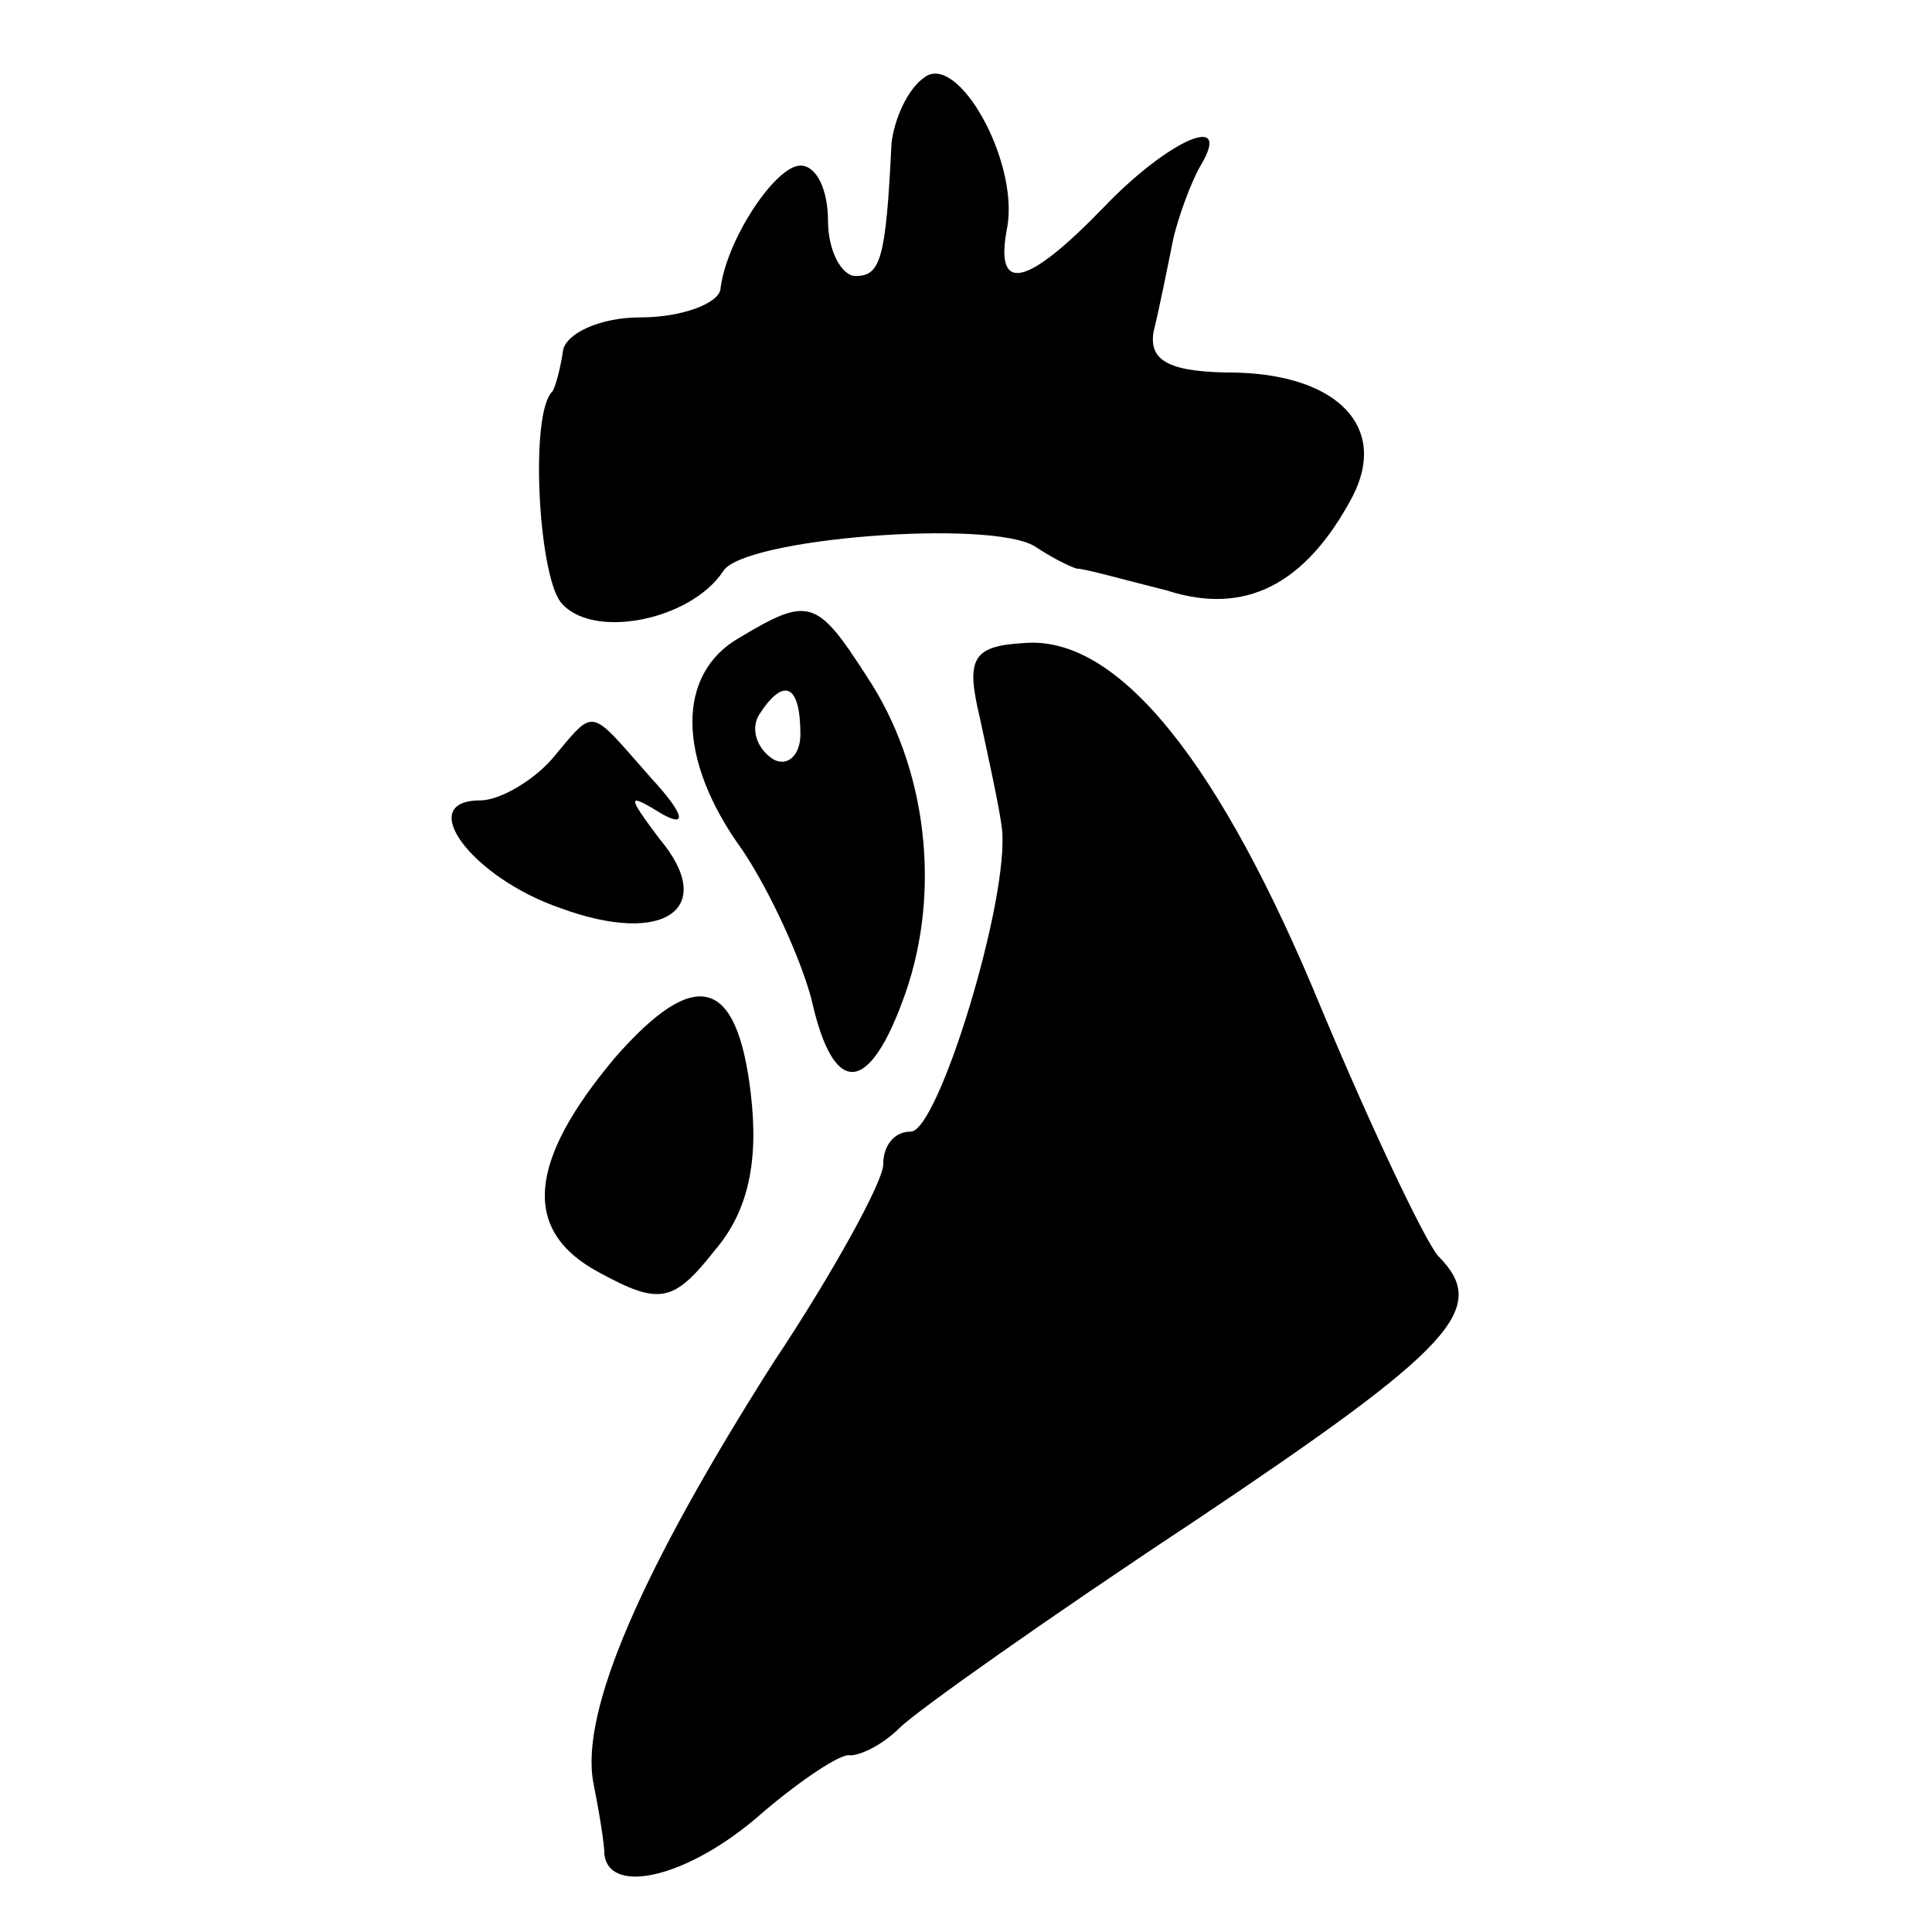 <?xml version="1.0" standalone="no"?>
<!DOCTYPE svg PUBLIC "-//W3C//DTD SVG 20010904//EN"
 "http://www.w3.org/TR/2001/REC-SVG-20010904/DTD/svg10.dtd">
<svg version="1.0" xmlns="http://www.w3.org/2000/svg"
 width="70pt" height="70pt" viewBox="0 0 70 70"
 preserveAspectRatio="xMidYMid meet">
<g transform="translate(0,70) scale(0.1,-0.1)"
fill="#000000" stroke="none">
<path d="M335 672 c-6 -4 -11 -15 -12 -24 -2 -42 -4 -48 -13 -48 -5 0 -10 9
-10 20 0 11 -4 20 -10 20 -9 0 -27 -27 -29 -45 -1 -5 -14 -10 -29 -10 -15 0
-27 -6 -28 -12 -1 -7 -3 -14 -4 -15 -8 -8 -5 -65 3 -76 11 -14 47 -7 59 11 7
12 97 19 113 9 6 -4 12 -7 15 -8 3 0 17 -4 33 -8 28 -9 50 2 67 34 13 25 -5
44 -42 45 -24 0 -32 4 -30 15 2 8 5 23 7 33 2 9 7 22 10 27 12 20 -12 9 -35
-15 -28 -29 -40 -32 -35 -7 4 24 -18 63 -30 54z"/>
<path d="M268 469 c-23 -13 -23 -44 1 -77 10 -15 21 -39 25 -54 8 -36 21 -35
34 2 13 37 8 82 -14 115 -18 28 -21 29 -46 14z m22 -35 c0 -8 -5 -12 -10 -9
-6 4 -8 11 -5 16 9 14 15 11 15 -7z"/>
<path d="M355 440 c3 -14 7 -32 8 -40 3 -25 -23 -110 -33 -110 -6 0 -10 -5
-10 -12 0 -6 -18 -39 -40 -72 -47 -74 -70 -126 -65 -152 2 -10 4 -22 4 -26 2
-15 31 -8 57 15 14 12 29 22 32 21 4 0 12 4 18 10 6 6 54 40 107 75 94 63 107
77 88 96 -5 6 -24 46 -42 89 -37 90 -74 136 -108 133 -19 -1 -21 -6 -16 -27z"/>
<path d="M200 425 c-7 -8 -19 -15 -26 -15 -24 0 -3 -28 29 -39 38 -14 57 0 36
25 -12 16 -12 17 1 9 9 -5 8 0 -4 13 -23 26 -20 26 -36 7z"/>
<path d="M223 317 c-32 -38 -34 -63 -6 -78 22 -12 27 -11 42 8 12 14 16 32 13
57 -5 42 -20 46 -49 13z"/>
</g>
</svg>
